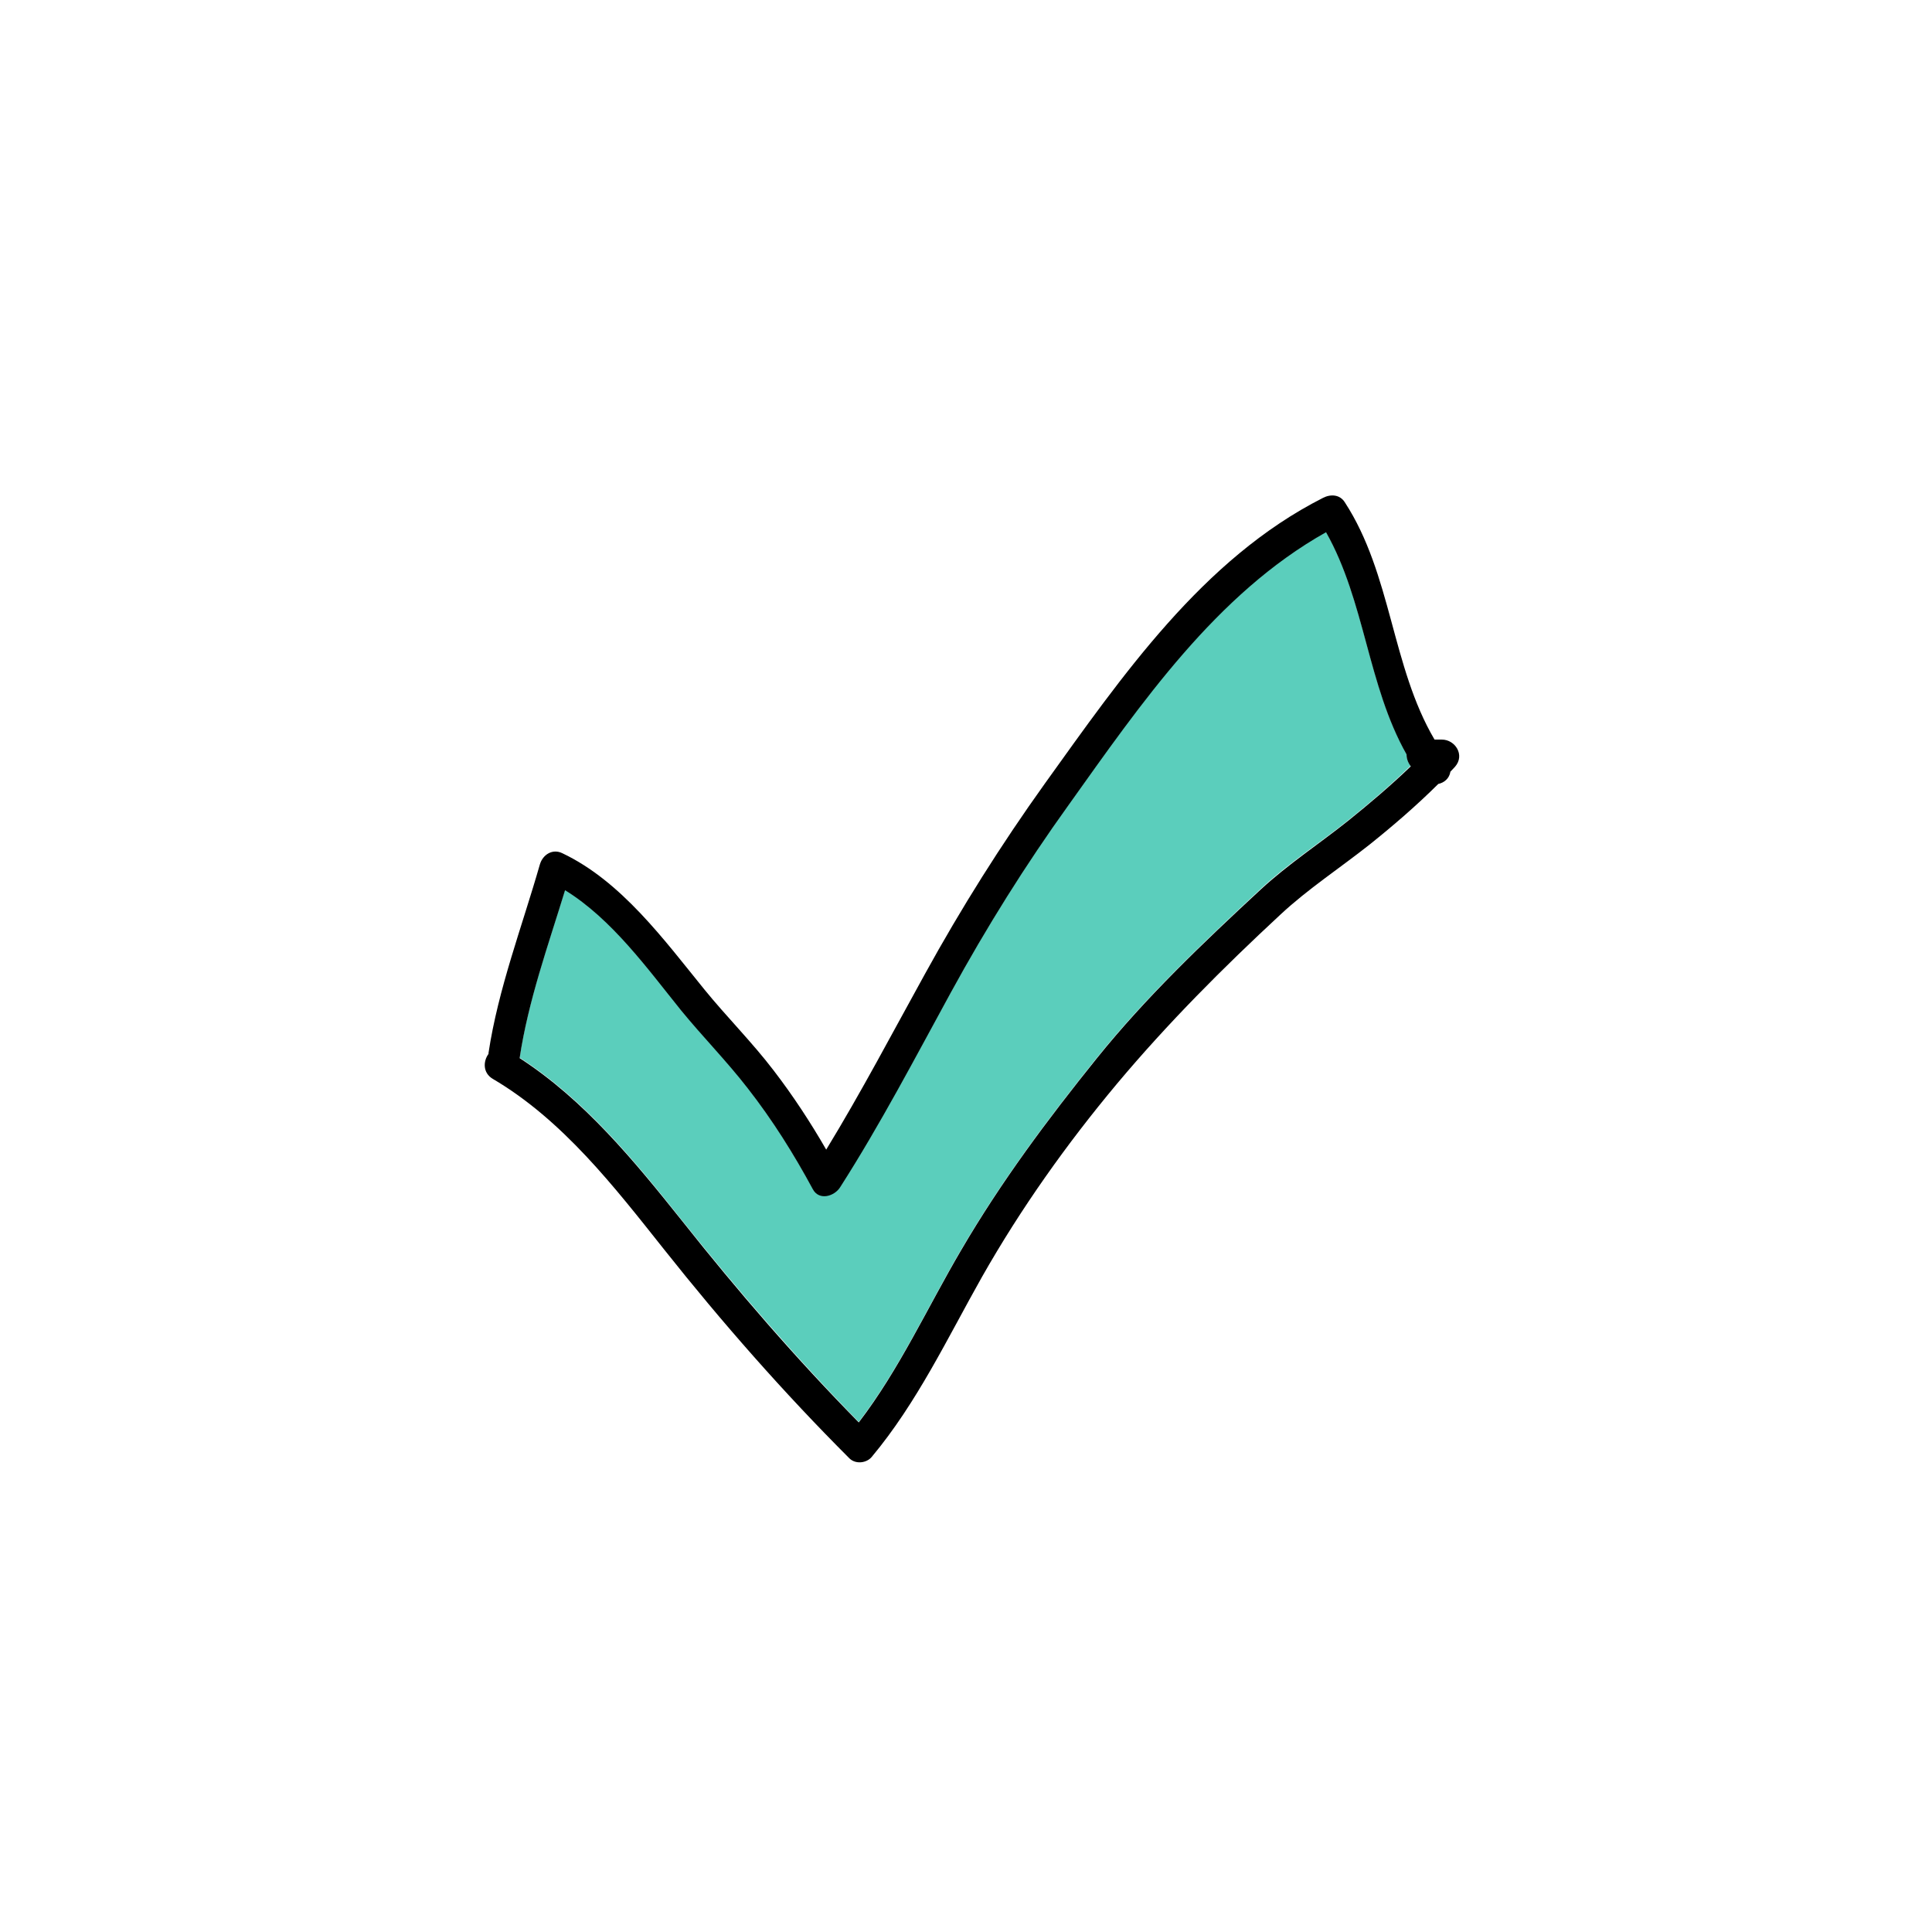 <?xml version="1.0" encoding="UTF-8"?>
<svg xmlns="http://www.w3.org/2000/svg" xmlns:xlink="http://www.w3.org/1999/xlink" width="48pt" height="48pt" viewBox="0 0 48 48" version="1.1">
<g id="surface6301848">
<path style=" stroke:none;fill-rule:nonzero;fill:rgb(35.686%,80.784%,73.725%);fill-opacity:1;" d="M 35.043 19.012 C 34.98 18.934 34.945 18.828 34.945 18.73 C 33.977 17.016 33.914 14.926 32.945 13.211 C 30.207 14.746 28.336 17.484 26.555 19.977 C 25.477 21.48 24.512 23.023 23.625 24.645 C 22.734 26.27 21.867 27.918 20.871 29.484 C 20.727 29.711 20.352 29.812 20.195 29.531 C 19.723 28.66 19.191 27.812 18.578 27.023 C 18.055 26.348 17.457 25.746 16.918 25.082 C 16.086 24.051 15.191 22.82 14.039 22.102 C 13.617 23.48 13.125 24.848 12.91 26.277 C 14.523 27.32 15.758 28.828 16.945 30.32 C 18.336 32.066 19.773 33.73 21.336 35.328 C 22.348 34.008 23.043 32.473 23.883 31.043 C 24.871 29.355 26.027 27.801 27.254 26.277 C 28.48 24.754 29.898 23.41 31.324 22.082 C 31.992 21.461 32.781 20.949 33.496 20.379 C 34.035 19.945 34.559 19.5 35.051 19.02 C 35.051 19.027 35.051 19.02 35.043 19.012 Z M 35.043 19.012 "/>
<path style=" stroke:none;fill-rule:nonzero;fill:rgb(0%,0%,0%);fill-opacity:1;" d="M 35.824 18.375 L 35.641 18.375 C 34.57 16.559 34.578 14.27 33.41 12.477 C 33.285 12.281 33.055 12.273 32.867 12.371 C 29.875 13.887 27.867 16.812 25.961 19.465 C 24.871 20.988 23.887 22.551 22.984 24.191 C 22.176 25.652 21.402 27.129 20.527 28.562 C 20.133 27.879 19.703 27.223 19.223 26.598 C 18.684 25.891 18.055 25.266 17.496 24.578 C 16.5 23.352 15.438 21.895 13.973 21.199 C 13.73 21.078 13.488 21.23 13.414 21.473 C 12.969 23.027 12.379 24.559 12.137 26.16 C 12.137 26.164 12.137 26.172 12.137 26.184 C 12.004 26.363 11.992 26.652 12.238 26.801 C 13.98 27.824 15.258 29.48 16.5 31.043 C 17.941 32.859 19.465 34.594 21.105 36.234 C 21.258 36.383 21.527 36.352 21.656 36.199 C 22.785 34.848 23.539 33.246 24.398 31.723 C 25.363 30.023 26.5 28.422 27.754 26.922 C 29.016 25.418 30.379 24.051 31.816 22.719 C 32.5 22.082 33.301 21.559 34.035 20.977 C 34.625 20.504 35.195 20.012 35.734 19.477 C 35.883 19.445 36.008 19.34 36.035 19.172 C 36.074 19.129 36.113 19.086 36.152 19.047 C 36.402 18.758 36.152 18.375 35.824 18.375 Z M 33.496 20.391 C 32.781 20.961 32 21.473 31.324 22.098 C 29.895 23.422 28.477 24.77 27.254 26.289 C 26.027 27.812 24.871 29.363 23.883 31.055 C 23.043 32.484 22.348 34.02 21.336 35.34 C 19.773 33.75 18.328 32.078 16.945 30.332 C 15.758 28.844 14.516 27.328 12.91 26.289 C 13.125 24.859 13.617 23.496 14.039 22.117 C 15.199 22.832 16.086 24.066 16.918 25.098 C 17.457 25.758 18.055 26.363 18.578 27.039 C 19.191 27.824 19.723 28.672 20.195 29.547 C 20.352 29.836 20.727 29.723 20.871 29.5 C 21.875 27.93 22.734 26.285 23.625 24.656 C 24.512 23.035 25.477 21.492 26.555 19.992 C 28.336 17.496 30.215 14.754 32.945 13.223 C 33.914 14.938 33.977 17.031 34.945 18.742 C 34.945 18.844 34.98 18.945 35.043 19.027 C 35.043 19.031 35.051 19.039 35.051 19.039 C 34.559 19.512 34.035 19.957 33.496 20.391 Z M 33.496 20.391 "/>
</g>
</svg>
